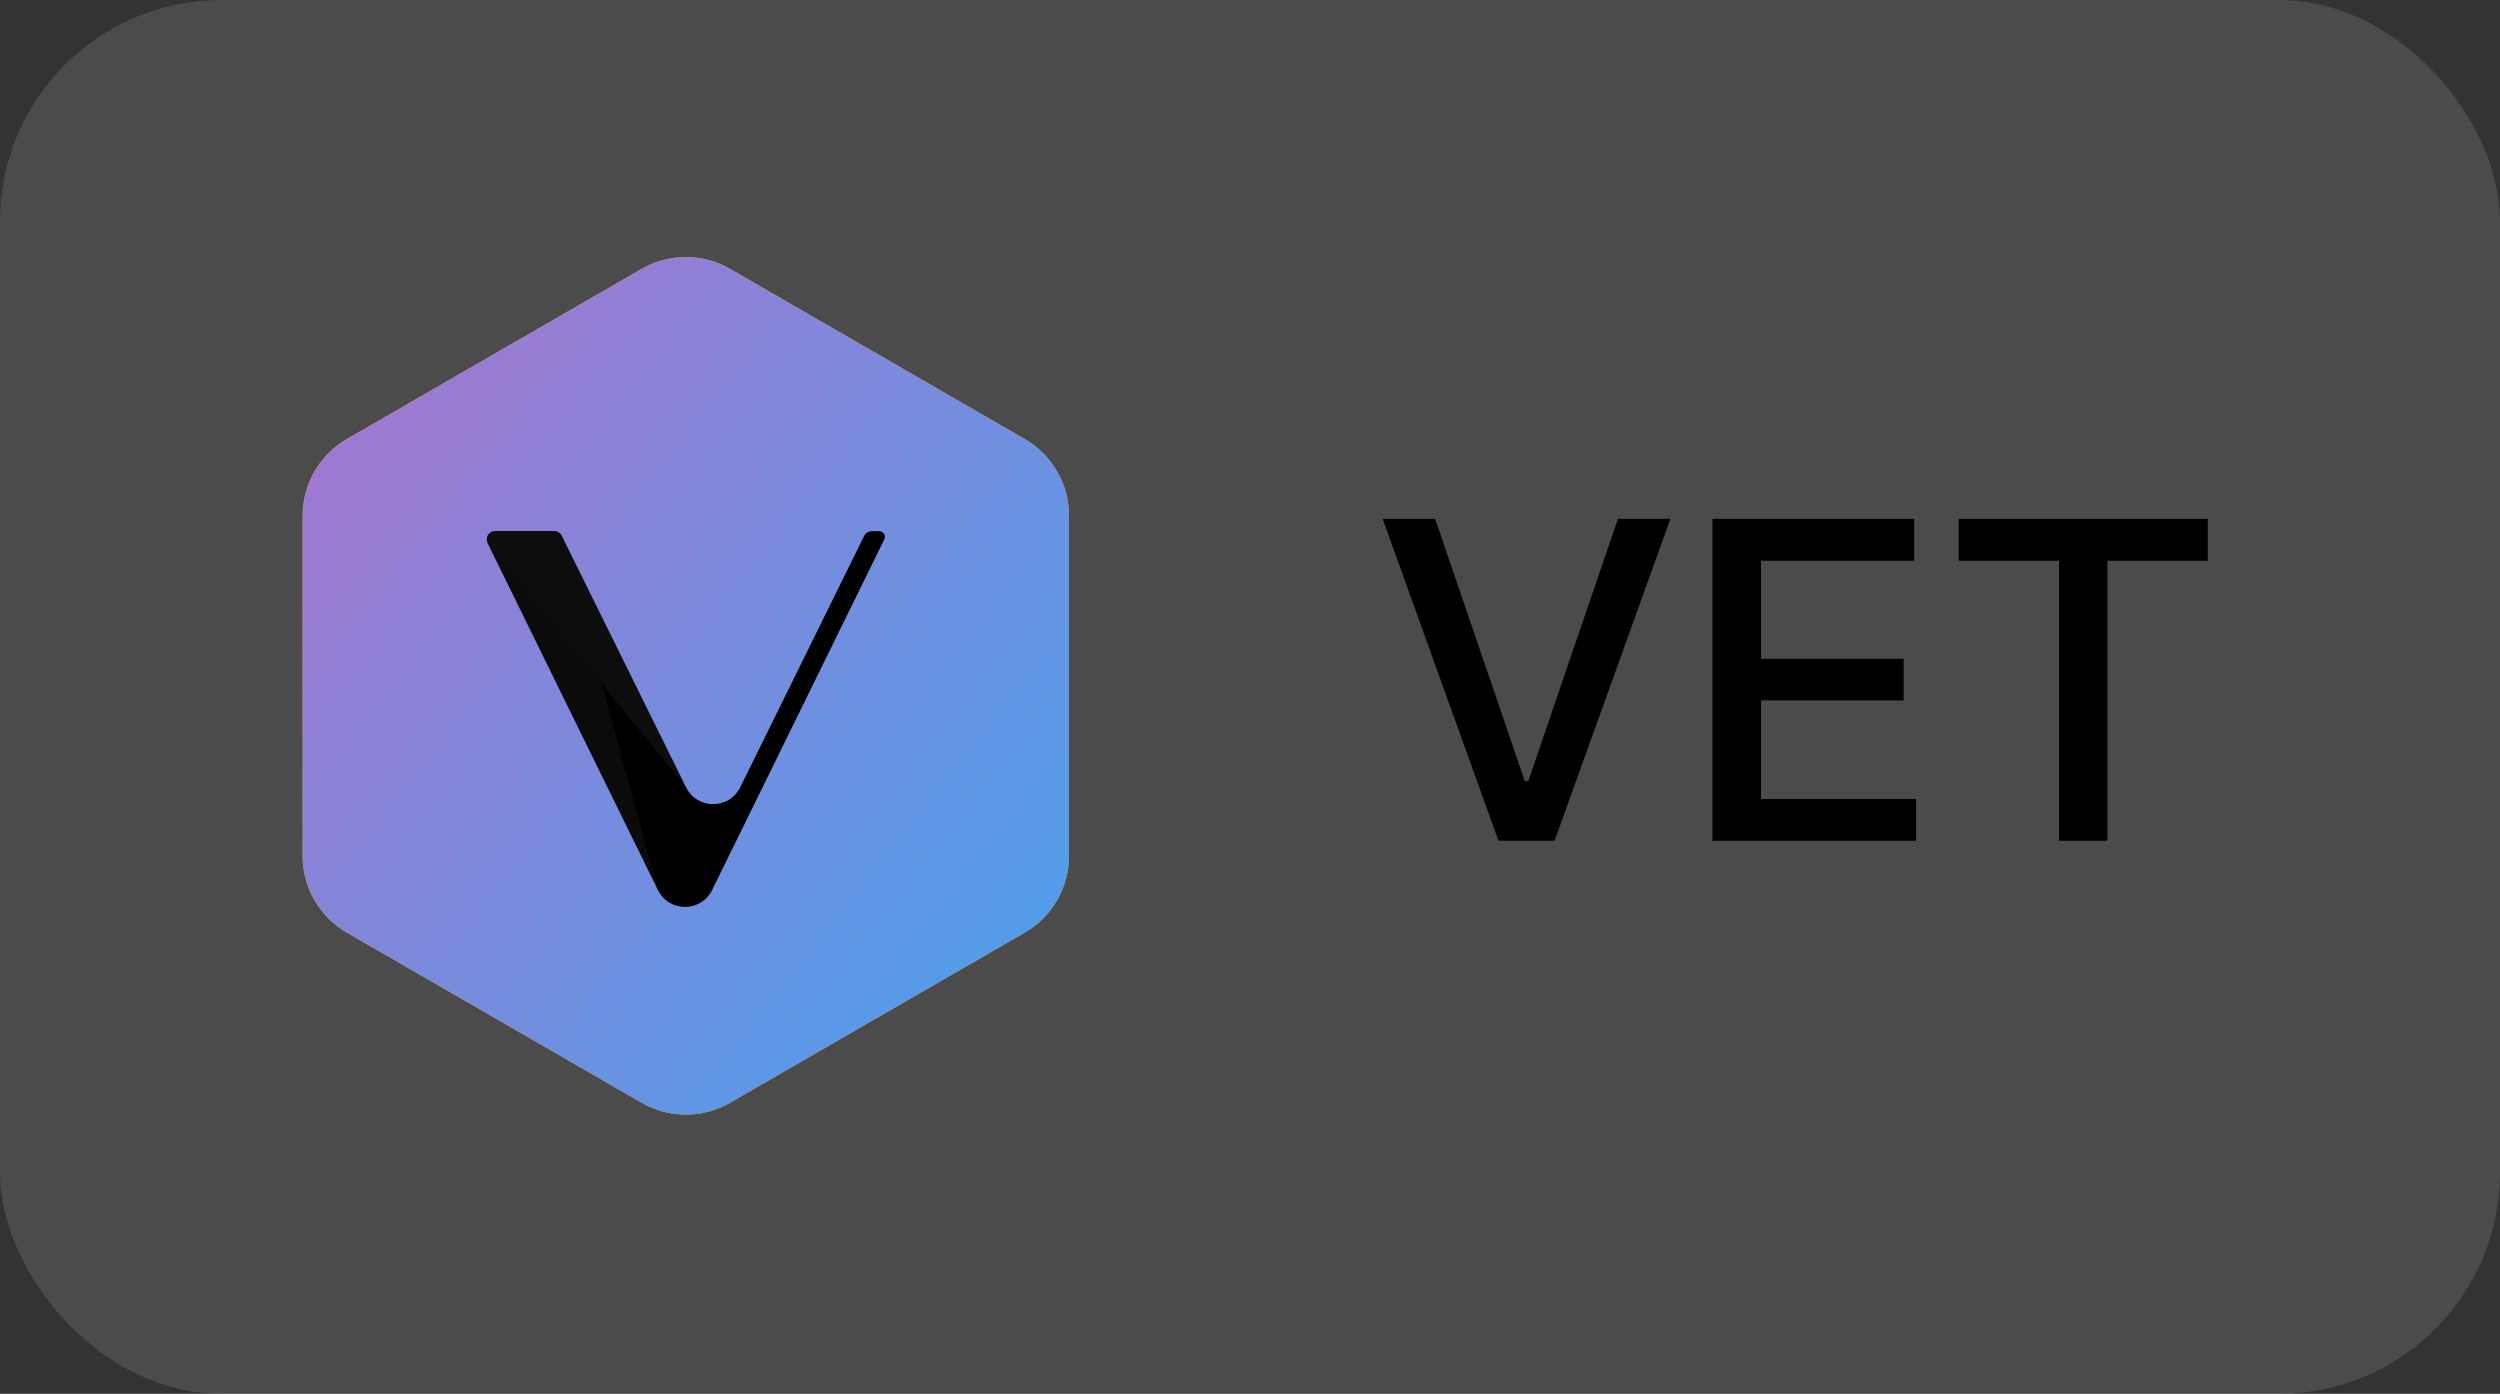 <svg width="113" height="63" viewBox="0 0 113 63" fill="none" xmlns="http://www.w3.org/2000/svg">
<rect x="0" y="0" width="113" height="63" fill="#333333" stroke="none"/>
<rect width="113" height="63" rx="10" fill="#fff" fill-opacity="0.12"/>
<path d="M64.869 23.454L68.918 35.301H69.081L73.129 23.454H75.501L70.267 38H67.731L62.497 23.454H64.869ZM77.402 38V23.454H86.521V25.344H79.597V29.776H86.045V31.658H79.597V36.111H86.606V38H77.402ZM88.535 25.344V23.454H99.793V25.344H95.254V38H93.067V25.344H88.535Z" fill="black"/>
<path fill-rule="evenodd" clip-rule="evenodd" d="M33 12.155L46.32 19.845C46.928 20.196 47.433 20.701 47.784 21.309C48.135 21.917 48.32 22.607 48.32 23.309V38.691C48.32 39.393 48.135 40.083 47.784 40.691C47.433 41.299 46.928 41.804 46.32 42.155L33 49.845C32.392 50.196 31.702 50.381 31 50.381C30.297 50.381 29.608 50.196 29 49.845L15.68 42.155C15.072 41.804 14.567 41.299 14.216 40.691C13.864 40.083 13.68 39.393 13.68 38.691V23.309C13.68 22.607 13.864 21.917 14.216 21.309C14.567 20.701 15.072 20.196 15.68 19.845L29 12.155C29.608 11.804 30.297 11.619 31 11.619C31.702 11.619 32.392 11.804 33 12.155Z" fill="url(#paint0_linear_0_1222)"/>
<path fill-rule="evenodd" clip-rule="evenodd" d="M35.196 37.417C34.02 37.842 32.929 37.681 32.444 37.617C32.205 37.586 31.801 37.512 31.37 37.423L30.655 40.09L29.013 39.65L29.716 37.026L28.466 36.691L27.763 39.315L26.121 38.875L26.824 36.251L23.594 35.385L24.46 33.503L25.442 33.767C25.772 33.855 25.918 33.861 26.091 33.768C26.264 33.674 26.348 33.483 26.391 33.322L28.211 26.528C28.326 26.102 28.322 25.978 28.185 25.707C28.048 25.435 27.595 25.283 27.336 25.214L26.387 24.959L26.844 23.255L30.074 24.12L30.779 21.488L32.421 21.928L31.716 24.56L32.966 24.895L33.672 22.263L35.314 22.703L34.6 25.367C35.804 25.771 36.653 26.248 37.29 27.049C38.115 28.084 37.708 29.389 37.6 29.698C37.493 30.006 37.193 30.575 36.812 30.892C36.431 31.21 35.651 31.42 35.651 31.42C35.651 31.42 36.403 31.803 36.851 32.375C37.297 32.947 37.513 33.802 37.197 34.885C36.883 35.969 36.37 36.991 35.196 37.417ZM31.788 31.717C31.177 31.521 30.558 31.355 29.932 31.22L28.988 34.742C28.988 34.742 30.071 35.057 30.815 35.199C31.558 35.34 32.359 35.358 32.791 35.251C33.221 35.144 33.761 34.943 33.977 34.138C34.193 33.332 33.747 32.851 33.48 32.615C33.215 32.379 32.587 31.989 31.788 31.718V31.717ZM31.735 29.952C32.34 30.089 33.014 30.122 33.542 29.992C34.07 29.862 34.438 29.532 34.583 28.93C34.728 28.328 34.465 27.714 33.845 27.326C33.225 26.938 32.777 26.801 32.265 26.656C31.753 26.511 31.219 26.416 31.219 26.416L30.369 29.586C30.369 29.586 31.131 29.814 31.735 29.952Z" fill="black"/>
<path d="M33 12.155L46.32 19.845C46.928 20.196 47.433 20.701 47.784 21.309C48.135 21.917 48.32 22.607 48.32 23.309V38.691C48.32 39.393 48.135 40.083 47.784 40.691C47.433 41.299 46.928 41.804 46.32 42.155L33 49.845C32.392 50.196 31.702 50.381 31 50.381C30.297 50.381 29.608 50.196 29 49.845L15.68 42.155C15.072 41.804 14.567 41.299 14.216 40.691C13.864 40.083 13.68 39.393 13.68 38.691V23.309C13.68 22.607 13.864 21.917 14.216 21.309C14.567 20.701 15.072 20.196 15.68 19.845L29 12.155C29.608 11.804 30.297 11.619 31 11.619C31.702 11.619 32.392 11.804 33 12.155Z" fill="url(#paint1_linear_0_1222)"/>
<path d="M29.736 40.227L22.038 24.546C22.01 24.488 21.997 24.424 22 24.36C22.004 24.296 22.023 24.234 22.057 24.179C22.091 24.125 22.139 24.08 22.195 24.048C22.251 24.017 22.314 24 22.378 24H25.045C25.189 24 25.323 24.081 25.385 24.206L31.008 35.582C31.508 36.602 32.959 36.602 33.46 35.582L39.064 24.215C39.096 24.153 39.145 24.101 39.205 24.064C39.265 24.028 39.334 24.009 39.404 24.009H39.736C39.933 24.009 40.058 24.215 39.968 24.385L32.189 40.227C31.688 41.247 30.238 41.247 29.736 40.227Z" fill="black"/>
<g opacity="0.1">
<path d="M29.736 40.227L25.386 24.215C25.356 24.154 25.31 24.103 25.253 24.067C25.197 24.031 25.131 24.011 25.063 24.009H22.388C22.323 24.008 22.259 24.023 22.201 24.053C22.144 24.084 22.095 24.129 22.06 24.184C22.025 24.239 22.005 24.302 22.001 24.367C21.997 24.432 22.01 24.496 22.038 24.555L29.738 40.227H29.736Z" fill="#757575"/>
<path d="M31.008 35.59L22.038 24.546C21.93 24.286 22.091 24.027 22.342 24H25.054C25.121 24.005 25.186 24.026 25.242 24.062C25.298 24.098 25.345 24.148 25.377 24.206L31.007 35.591L31.008 35.59Z" fill="#8C8989"/>
</g>
<defs>
<linearGradient id="paint0_linear_0_1222" x1="42.553" y1="38.571" x2="16.985" y2="23.646" gradientUnits="userSpaceOnUse">
<stop stop-color="#FF9400"/>
<stop offset="1" stop-color="#FFBB21"/>
</linearGradient>
<linearGradient id="paint1_linear_0_1222" x1="16.342" y1="14.621" x2="70.315" y2="57.496" gradientUnits="userSpaceOnUse">
<stop stop-color="#A377CF"/>
<stop offset="1" stop-color="#1CB6FB"/>
</linearGradient>
</defs>
</svg>
